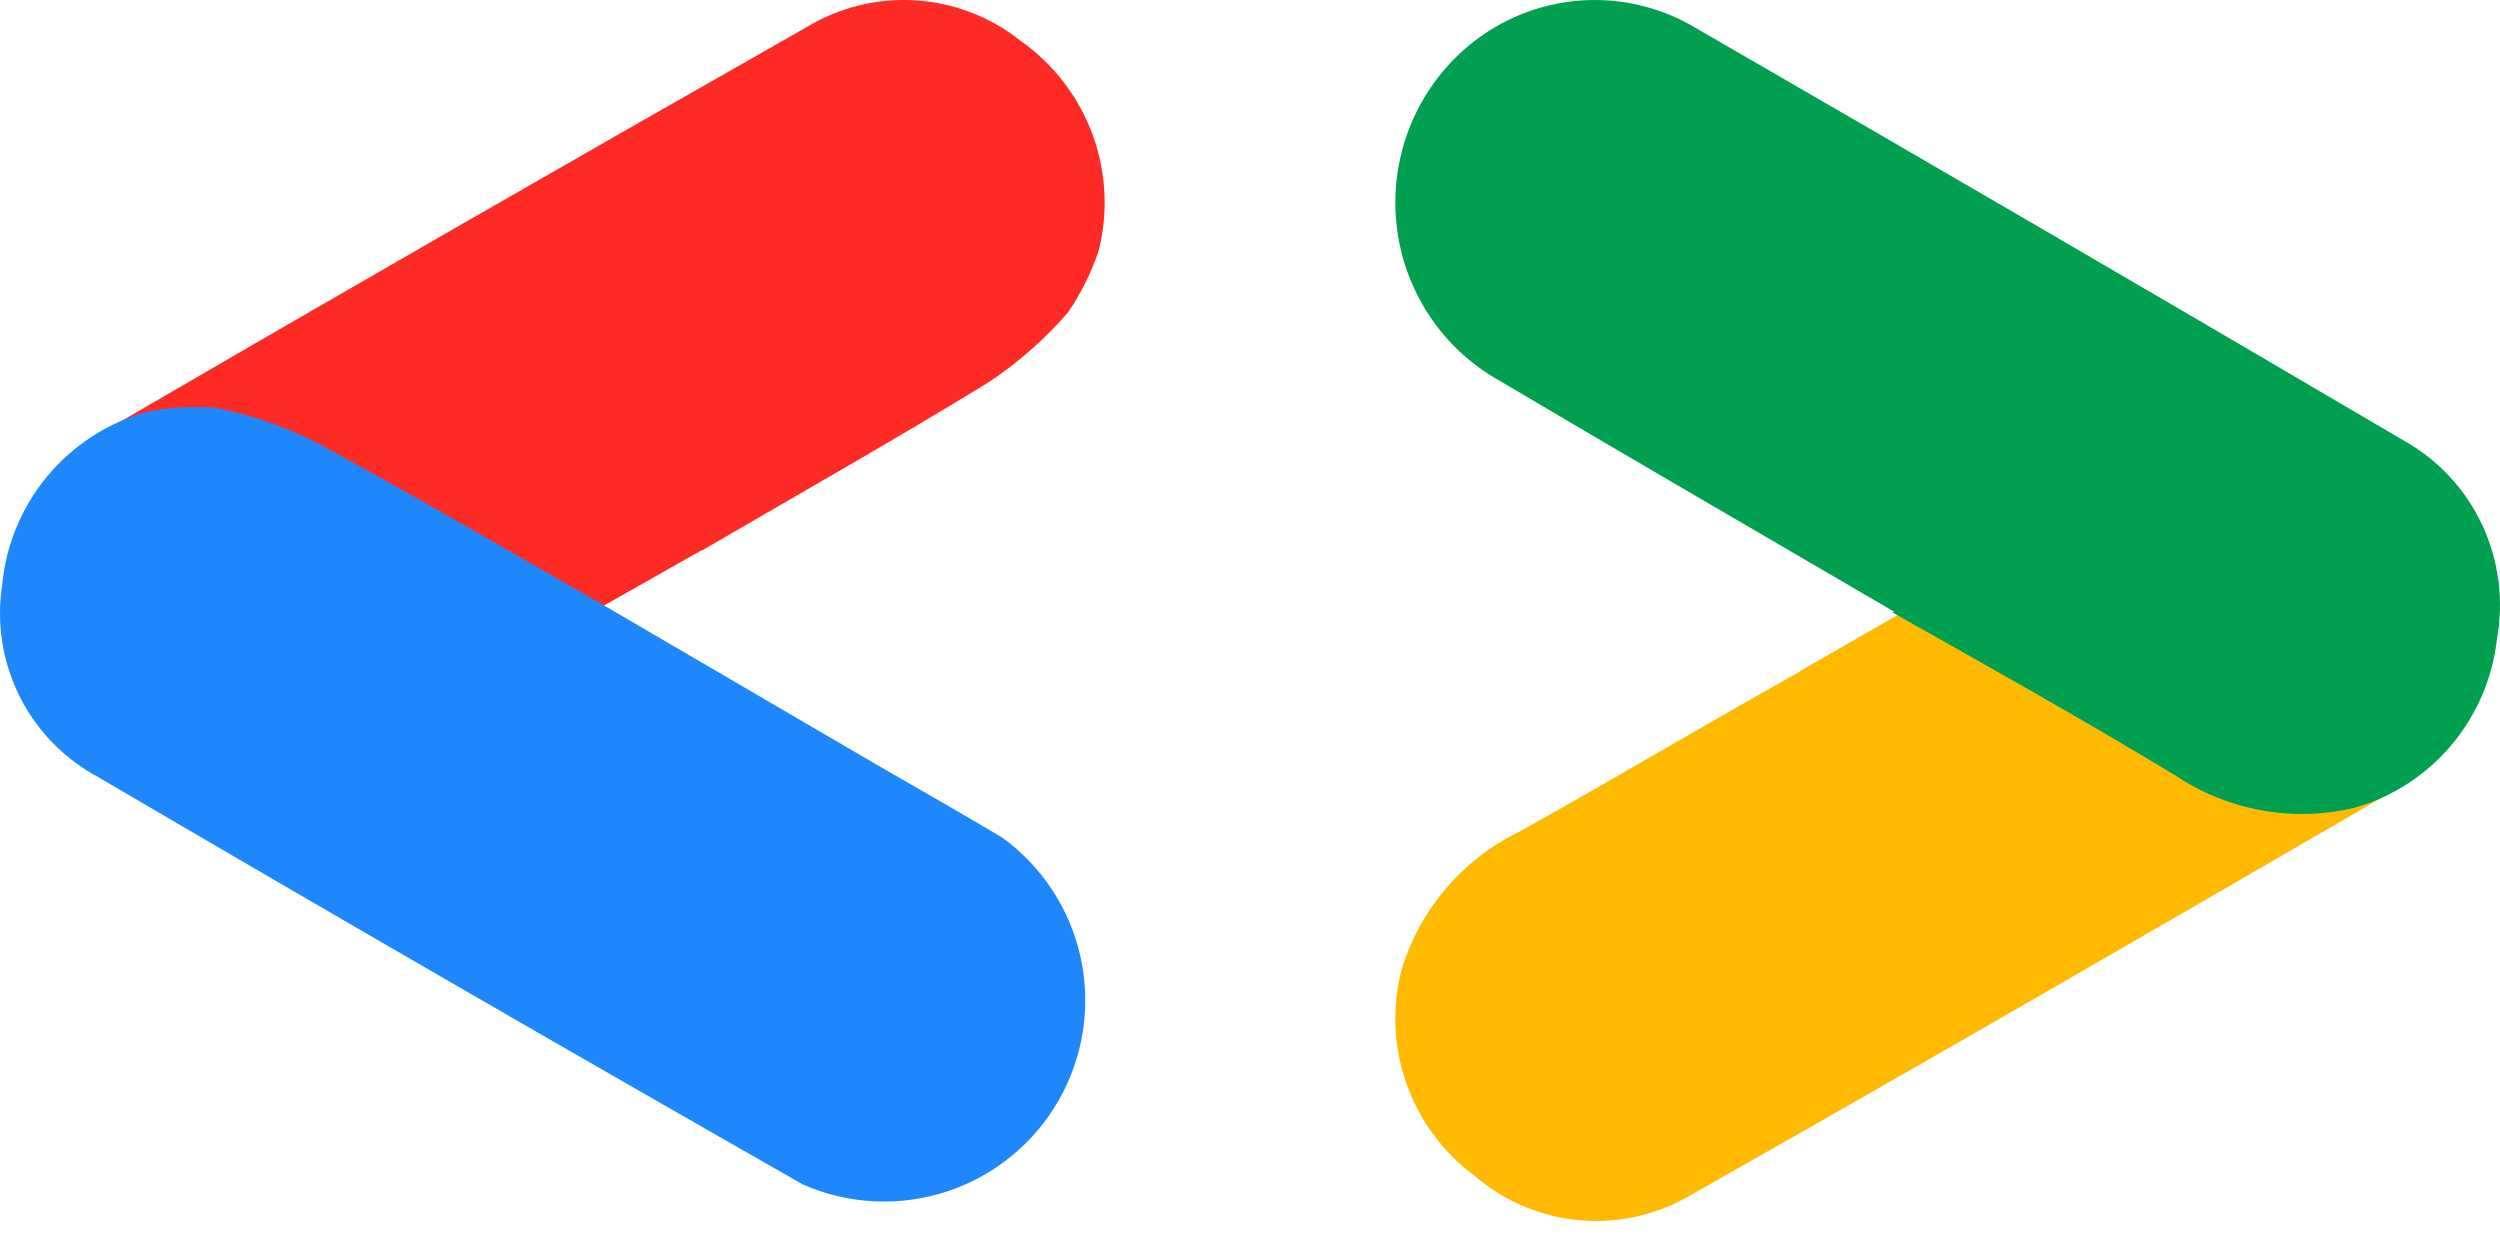 <svg width="78" height="39" viewBox="0 0 78 39" fill="none" xmlns="http://www.w3.org/2000/svg">
<path d="M56.148 20.945C60.233 18.605 64.319 16.241 68.429 13.913C69.825 13.247 71.418 13.121 72.902 13.558C74.386 13.995 75.656 14.965 76.466 16.281C77.277 17.596 77.572 19.165 77.293 20.685C77.014 22.204 76.183 23.567 74.958 24.511C67.589 28.79 60.221 33.057 52.815 37.249C51.769 37.884 50.549 38.173 49.329 38.074C48.109 37.975 46.952 37.493 46.023 36.698C45.04 35.975 44.297 34.975 43.888 33.827C43.479 32.678 43.424 31.434 43.73 30.254C44.009 29.327 44.477 28.468 45.105 27.729C45.732 26.991 46.505 26.389 47.376 25.963C50.308 24.336 53.191 22.609 56.148 20.958" fill="#FFB900"/>
<path d="M59.097 19.085C54.99 16.684 50.87 14.297 46.775 11.872C45.894 11.378 45.143 10.678 44.585 9.832C44.028 8.985 43.68 8.016 43.572 7.005C43.463 5.995 43.596 4.973 43.961 4.026C44.326 3.078 44.91 2.232 45.666 1.56C46.62 0.71 47.812 0.179 49.077 0.038C50.342 -0.103 51.62 0.153 52.734 0.773C60.168 5.065 67.585 9.387 74.984 13.738C76.053 14.331 76.91 15.246 77.434 16.356C77.959 17.466 78.124 18.713 77.907 19.923C77.771 21.151 77.274 22.311 76.479 23.252C75.684 24.194 74.629 24.874 73.447 25.206C72.497 25.43 71.512 25.456 70.552 25.281C69.592 25.106 68.678 24.735 67.866 24.19C64.968 22.437 62.02 20.786 59.047 19.11" fill="#00A050"/>
<path d="M21.88 17.172L13.997 21.643C12.463 22.507 10.942 23.421 9.395 24.273C7.984 24.883 6.396 24.957 4.933 24.479C3.471 24.002 2.235 23.007 1.46 21.682C0.685 20.358 0.424 18.796 0.728 17.293C1.032 15.79 1.879 14.451 3.109 13.529C10.426 9.271 17.773 5.047 25.149 0.857C26.172 0.232 27.362 -0.063 28.559 0.011C29.756 0.085 30.901 0.525 31.838 1.27C32.862 1.99 33.643 3.003 34.079 4.174C34.514 5.345 34.583 6.62 34.277 7.831C34.048 8.51 33.727 9.155 33.322 9.747C32.59 10.594 31.743 11.335 30.807 11.951C27.878 13.742 24.873 15.444 21.905 17.172" fill="#FE2B25"/>
<path d="M18.854 18.895L26.677 23.464C28.196 24.355 29.741 25.221 31.26 26.125C32.516 27.033 33.392 28.373 33.719 29.888C34.046 31.403 33.801 32.985 33.031 34.33C32.261 35.675 31.02 36.688 29.548 37.173C28.076 37.658 26.476 37.582 25.057 36.959C17.715 32.774 10.382 28.535 3.057 24.242C1.999 23.674 1.143 22.792 0.608 21.718C0.073 20.643 -0.116 19.428 0.069 18.242C0.186 16.997 0.677 15.817 1.477 14.856C2.277 13.895 3.348 13.198 4.552 12.857C5.253 12.713 5.972 12.666 6.686 12.719C7.796 12.929 8.87 13.297 9.876 13.811C12.902 15.443 15.865 17.188 18.854 18.895Z" fill="#1F87FC"/>
</svg>
